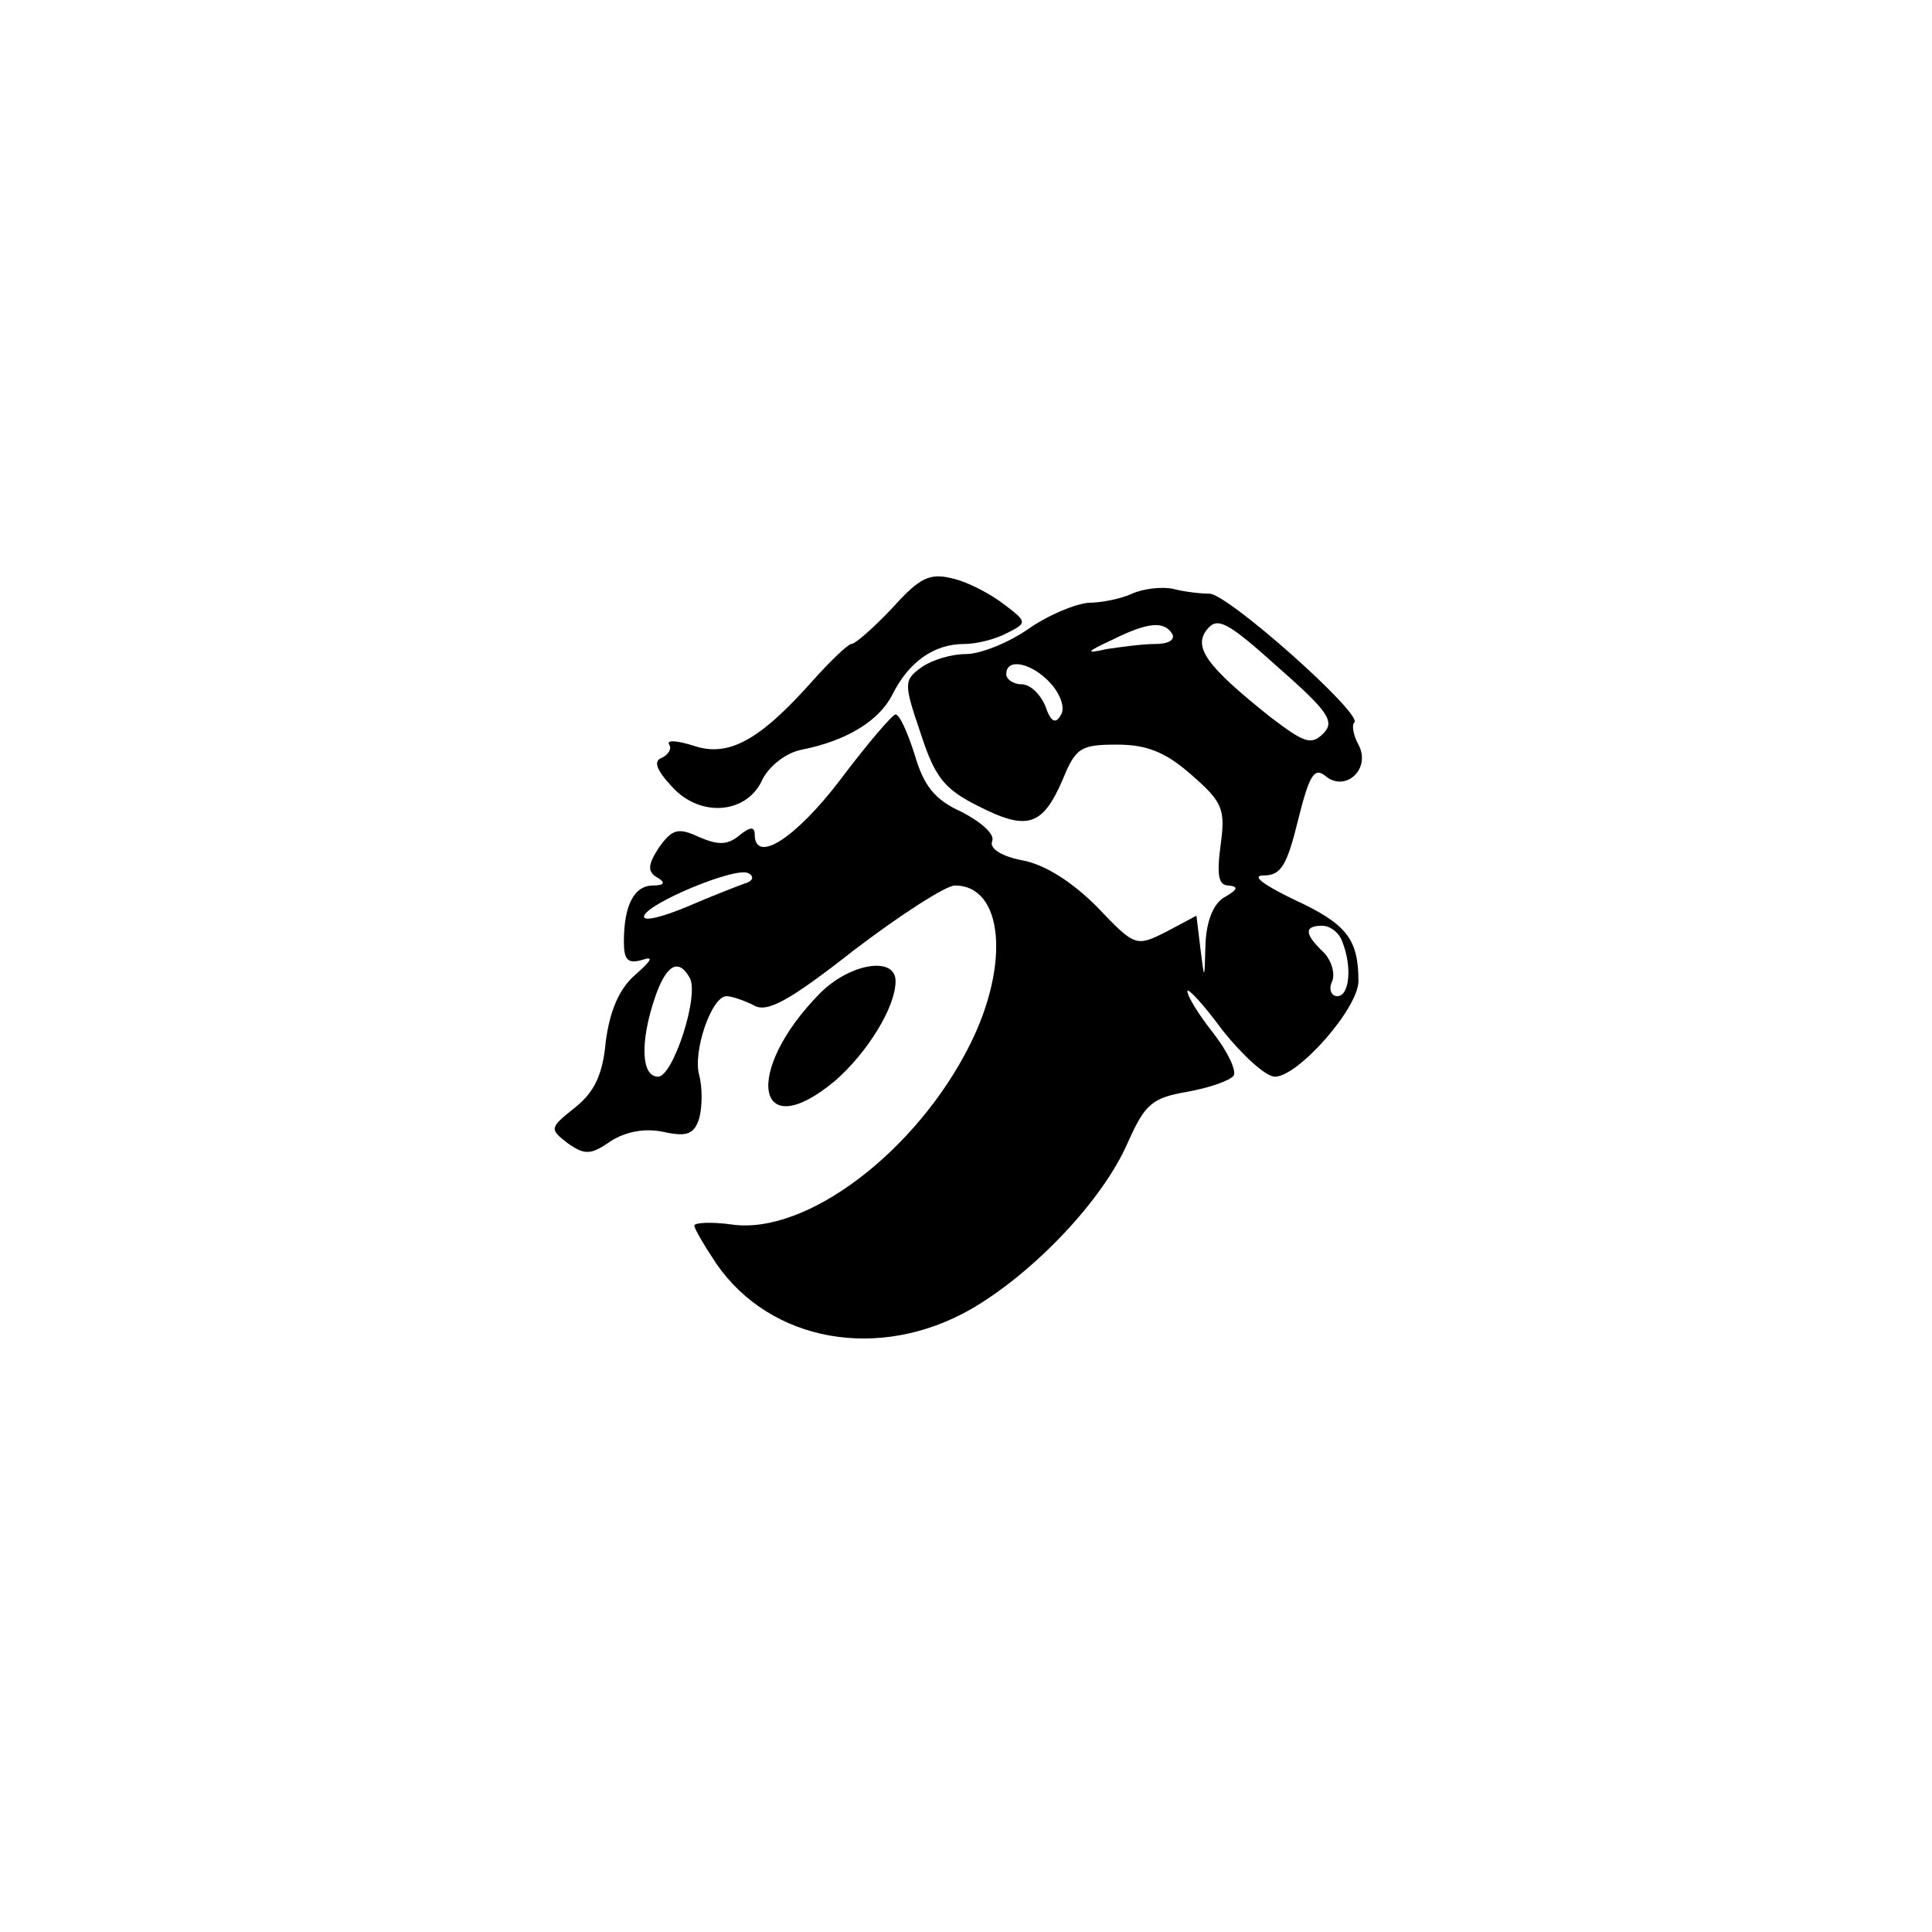 <?xml version="1.0" standalone="no"?>
<!DOCTYPE svg PUBLIC "-//W3C//DTD SVG 20010904//EN"
 "http://www.w3.org/TR/2001/REC-SVG-20010904/DTD/svg10.dtd">
<svg version="1.0" xmlns="http://www.w3.org/2000/svg"
 width="192pt" height="192pt" viewBox="0 0 192 192"
 preserveAspectRatio="xMidYMid meet">
<g transform="translate(0,192) scale(0.1,-0.1)"
fill="#000000" stroke="none">
811 c445 -92 729 -532 635 -987 -62 -301 -295 -546 -601 -630 -91 -26 -329
-26 -420 0 -291 80 -516 305 -596 596 -26 91 -26 329 0 420 120 433 542 692
982 601z"/>
<path d="M887 1316 c-19 -20 -37 -36 -41 -36 -3 0 -20 -16 -37 -35 -54 -61
-85 -78 -120 -66 -16 5 -27 6 -24 1 3 -4 -1 -10 -7 -13 -9 -3 -6 -12 10 -29
28 -31 75 -27 90 8 7 13 23 26 39 29 45 9 77 29 90 55 16 32 41 50 71 50 13 0
32 5 43 11 20 10 20 11 -4 29 -13 10 -36 22 -50 25 -23 6 -33 1 -60 -29z"/>
<path d="M1125 1330 c-11 -5 -30 -9 -43 -9 -13 -1 -40 -12 -60 -26 -20 -14
-48 -25 -62 -25 -15 0 -34 -6 -44 -13 -18 -13 -18 -16 -1 -66 14 -43 23 -55
57 -72 49 -25 64 -20 84 26 13 32 18 35 54 35 29 0 48 -7 74 -30 31 -27 34
-34 29 -70 -4 -30 -2 -40 8 -40 10 -1 9 -4 -3 -11 -12 -6 -19 -24 -20 -47 -1
-37 -1 -37 -5 -5 l-4 33 -30 -16 c-30 -15 -31 -15 -69 25 -25 25 -52 42 -74
46 -21 4 -33 12 -30 19 3 7 -11 19 -30 29 -27 12 -38 26 -47 57 -7 22 -15 40
-19 40 -3 0 -28 -29 -55 -65 -45 -59 -85 -84 -85 -54 0 8 -5 7 -15 -1 -12 -10
-21 -10 -40 -2 -21 10 -27 8 -40 -10 -11 -17 -12 -24 -2 -30 9 -5 7 -8 -4 -8
-19 0 -29 -20 -29 -56 0 -18 4 -22 18 -18 12 4 10 0 -7 -15 -16 -14 -25 -36
-29 -66 -3 -34 -12 -51 -31 -66 -25 -20 -25 -21 -7 -35 17 -12 23 -12 43 2 16
10 35 13 53 9 23 -5 30 -2 35 14 3 12 3 30 0 42 -7 23 12 79 27 79 5 0 17 -4
27 -9 13 -8 35 4 100 55 46 35 91 64 100 64 48 0 55 -78 15 -158 -53 -106
-162 -189 -236 -179 -21 3 -38 2 -38 -1 0 -3 10 -20 22 -38 54 -78 162 -97
253 -45 62 36 131 108 156 166 17 38 24 44 59 50 22 4 42 11 46 16 3 5 -6 24
-20 42 -15 19 -26 37 -26 42 0 4 16 -13 35 -39 20 -25 43 -46 52 -46 23 0 83
68 83 95 0 42 -12 57 -64 81 -31 15 -43 24 -30 24 17 0 23 10 34 55 11 44 16
53 27 44 20 -17 46 7 33 31 -5 9 -7 20 -4 22 8 9 -126 128 -144 128 -9 0 -26
2 -37 5 -11 2 -29 0 -40 -5z m190 -139 c-12 -12 -19 -9 -52 16 -64 51 -78 70
-63 88 10 12 20 7 70 -38 50 -44 57 -54 45 -66z m-150 99 c3 -6 -4 -10 -17
-10 -13 0 -34 -3 -48 -5 -22 -5 -21 -3 5 9 36 18 52 19 60 6z m-121 -49 c10
-11 15 -25 10 -32 -5 -9 -10 -6 -15 9 -5 12 -15 22 -24 22 -8 0 -15 5 -15 10
0 17 26 11 44 -9z m-304 -199 c-8 -3 -34 -13 -57 -23 -24 -10 -43 -15 -43 -10
0 12 93 51 104 43 6 -3 4 -8 -4 -10z m594 -58 c10 -25 7 -54 -5 -54 -6 0 -9 7
-5 15 3 8 -1 21 -9 29 -19 18 -19 26 -1 26 8 0 17 -7 20 -16z m-649 -35 c11
-16 -16 -99 -31 -99 -17 0 -18 35 -3 79 11 32 23 39 34 20z"/>
<path d="M815 933 c-77 -78 -64 -153 15 -87 32 28 60 73 60 99 0 25 -45 18
-75 -12z"/>
</g>
</svg>
